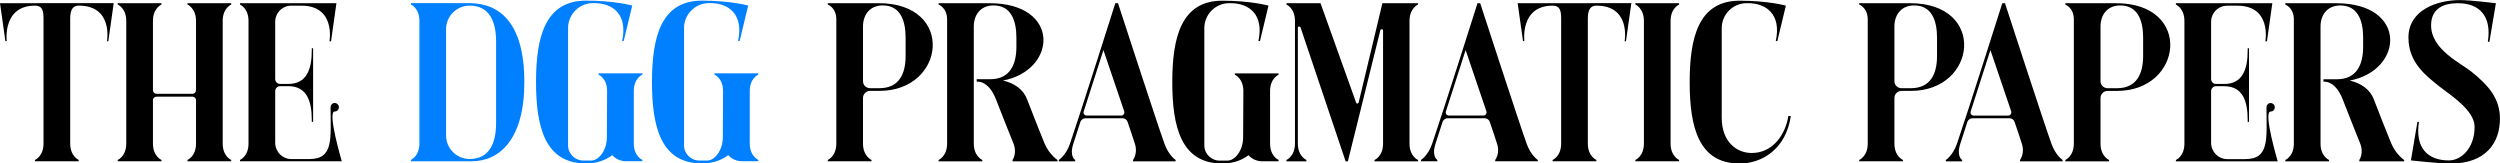 <?xml version="1.0" encoding="UTF-8"?>
<!-- Created with Inkscape (http://www.inkscape.org/) -->
<svg width="141.57mm" height="9.258mm" version="1.1" viewBox="0 0 141.57 9.258" xmlns="http://www.w3.org/2000/svg">
    <style>
        path {
            fill: black;
        }
        path.accent {
            fill: #0080ff;
        }
        @media (prefers-color-scheme: dark) {
            path { fill: white; }
            path.accent { fill: #56b0ff; }
        }
    </style>
 <g transform="translate(-30.319 -104.66)">
  <g stroke-width=".265" aria-label="The DGG Pragmatic Papers">
   <path d="m30.319 104.84 0.305 2.146h0.076s-0.254-2.007 1.6-2.007c0.368 0 0.483 0.216 0.483 0.711v7.099c0 0.724-0.483 0.927-0.483 0.927v0.076h2.477v-0.076s-0.483-0.203-0.483-0.927v-7.074c0-0.508 0.152-0.737 0.483-0.737 1.968 0 1.6 2.019 1.6 2.019h0.076l0.305-2.159zm13.094 0.076v-0.076h-2.477v0.076s0.483 0.203 0.483 0.927v3.924c0 0.114-0.089 0.203-0.191 0.203h-2.045c-0.114 0-0.203-0.089-0.203-0.203v-3.924c0-0.724 0.483-0.927 0.483-0.927v-0.076h-2.477v0.076s0.483 0.203 0.483 0.927v6.947c0 0.724-0.483 0.927-0.483 0.927v0.076h2.477v-0.076s-0.483-0.203-0.483-0.927v-2.464c0-0.102 0.089-0.191 0.203-0.191h2.045c0.102 0 0.191 0.089 0.191 0.191v2.464c0 0.724-0.483 0.927-0.483 0.927v0.076h2.477v-0.076s-0.483-0.203-0.483-0.927v-6.947c0-0.724 0.483-0.927 0.483-0.927zm5.855 6.058c0.14 0 0.241-0.102 0.241-0.241 0-0.127-0.102-0.241-0.241-0.241-0.127 0-0.229 0.114-0.229 0.241 0 1.778 0.191 2.934-1.206 2.934h-1.016c-0.508 0-0.914-0.419-0.914-0.927v-2.921c0-0.152 0.127-0.279 0.267-0.279h0.483c1.041 0 1.321 0.851 1.321 1.892v0.127h0.076v-4.166h-0.076v0.127c0 1.041-0.279 1.892-1.321 1.892h-0.483c-0.14 0-0.267-0.127-0.267-0.279v-3.239c0-0.508 0.406-0.914 0.914-0.914h0.572c1.956 0 1.587 2.019 1.587 2.019h0.089l0.305-2.159h-5.461v0.076s0.483 0.203 0.483 0.927v6.947c0 0.724-0.483 0.927-0.483 0.927v0.076h5.766s-0.838-2.819-0.406-2.819z"/>
   <path class="accent" d="m60.012 109.32c0-3.378-1.397-4.483-3.137-4.483h-3.289v0.076s0.483 0.203 0.483 0.927v6.947c0 0.724-0.483 0.927-0.483 0.927v0.076h3.454c1.587 0 2.972-1.27 2.972-4.47zm-1.6 2.299c0 1.13-0.368 2.045-1.499 2.045-0.737 0-1.333-0.597-1.333-1.333v-6.02c0-0.737 0.597-1.333 1.333-1.333 1.13 0 1.499 0.914 1.499 2.032zm8.28-2.731v-0.076h-2.477v0.076s0.483 0.203 0.483 0.927l-0.013 2.616c0 0.724-0.445 1.321-0.889 1.321h-0.432c-0.483 0-0.876-0.381-0.876-0.864v-6.642c0-0.775 0.635-1.41 1.41-1.41h0.076c1.029 0 1.905 0.622 1.575 2.146h0.089l0.483-2.007s-0.991-0.279-2.616-0.279c-2.324 0-2.832 2.07-2.832 4.61 0 2.553 0.508 4.61 2.832 4.61 0.533 0 1.041-0.14 1.486-0.47 0.191 0.216 0.47 0.343 0.775 0.343h0.927v-0.076s-0.483-0.203-0.483-0.927v-2.972c0-0.724 0.483-0.927 0.483-0.927zm6.566 0v-0.076h-2.477v0.076s0.483 0.203 0.483 0.927l-0.013 2.616c0 0.724-0.445 1.321-0.889 1.321h-0.432c-0.483 0-0.876-0.381-0.876-0.864v-6.642c0-0.775 0.635-1.41 1.41-1.41h0.076c1.029 0 1.905 0.622 1.575 2.146h0.089l0.483-2.007s-0.991-0.279-2.616-0.279c-2.324 0-2.832 2.07-2.832 4.61 0 2.553 0.508 4.61 2.832 4.61 0.533 0 1.041-0.14 1.486-0.47 0.191 0.216 0.47 0.343 0.775 0.343h0.927v-0.076s-0.483-0.203-0.483-0.927v-2.972c0-0.724 0.483-0.927 0.483-0.927z"/>
   <path d="m80.078 104.84h-2.883v0.076s0.483 0.178 0.483 0.838v7.036c0 0.724-0.483 0.927-0.483 0.927v0.076h2.477v-0.076s-0.483-0.203-0.483-0.927v-2.578c0-0.229 0.178-0.406 0.406-0.406h0.533c3.734 0 4.305-4.966-0.051-4.966zm1.524 2.985c0 1.016-0.368 1.829-1.486 1.829h-0.521c-0.229 0-0.406-0.178-0.406-0.394v-3.099c0-0.66 0.381-1.194 1.118-1.194 0.978 0 1.295 0.826 1.295 1.829zm7.849 4.915c-0.305-0.749-0.66-1.651-0.978-2.477-0.216-0.546-0.724-0.902-1.359-1.041 3.073-0.584 3.289-4.381-0.762-4.381h-2.883v0.076s0.483 0.178 0.483 0.838v7.036c0 0.724-0.483 0.927-0.483 0.927v0.076h2.477v-0.076s-0.483-0.203-0.483-0.927v-6.629c0-0.66 0.381-1.194 1.118-1.194 0.978 0 1.295 0.826 1.295 1.829v0.508c0 1.016-0.368 1.841-1.486 1.841h-0.762v0.14s0.66-0.114 1.092 1.003c0.356 0.902 0.711 1.816 0.991 2.502 0.216 0.546-0.051 0.927-0.051 0.927v0.076h2.54v-0.076s-0.483-0.318-0.749-0.978zm6.807 0.051c-0.419-1.156-2.629-7.95-2.629-7.95h-0.152s-1.918 6.058-2.565 7.95c-0.229 0.673-0.635 0.927-0.635 0.927v0.076h0.927v-0.076s-0.343-0.191-0.102-0.927c0.089-0.279 0.229-0.711 0.394-1.219 0.038-0.127 0.165-0.216 0.292-0.216h2.095c0.14 0 0.254 0.089 0.292 0.216 0.178 0.508 0.318 0.94 0.406 1.219 0.191 0.546-0.102 0.927-0.102 0.927v0.076h2.413v-0.076s-0.394-0.254-0.635-0.927zm-4.572-1.816c0.508-1.587 1.118-3.48 1.118-3.48s0.648 1.892 1.181 3.48c0.025 0.114-0.051 0.229-0.165 0.229h-1.968c-0.114 0-0.203-0.114-0.165-0.229zm11.036-2.083v-0.076h-2.477v0.076s0.483 0.203 0.483 0.927l-0.013 2.616c0 0.724-0.445 1.321-0.889 1.321h-0.432c-0.483 0-0.876-0.381-0.876-0.864v-6.642c0-0.775 0.635-1.41 1.41-1.41h0.076c1.029 0 1.905 0.622 1.575 2.146h0.089l0.483-2.007s-0.991-0.279-2.616-0.279c-2.324 0-2.832 2.07-2.832 4.61 0 2.553 0.508 4.61 2.832 4.61 0.533 0 1.041-0.14 1.486-0.47 0.191 0.216 0.47 0.343 0.775 0.343h0.927v-0.076s-0.483-0.203-0.483-0.927v-2.972c0-0.724 0.483-0.927 0.483-0.927zm7.899-3.975v-0.076h-2.019l-1.346 5.626c-0.025 0.076-0.114 0.076-0.14 0.013l-2.019-5.639h-1.93v0.076s0.483 0.203 0.483 0.927v6.947c0 0.724-0.483 0.927-0.483 0.927v0.076h1.13v-0.076s-0.483-0.203-0.483-0.927v-6.553c0-0.089 0.114-0.102 0.152-0.025l2.553 7.582h0.127l1.841-7.429c0.025-0.076 0.152-0.064 0.152 0.025v6.401c0 0.724-0.483 0.927-0.483 0.927v0.076h2.464v-0.076s-0.483-0.203-0.483-0.927v-6.947c0-0.724 0.483-0.927 0.483-0.927zm6.147 7.874c-0.419-1.156-2.629-7.95-2.629-7.95h-0.152s-1.918 6.058-2.565 7.95c-0.229 0.673-0.635 0.927-0.635 0.927v0.076h0.927v-0.076s-0.343-0.191-0.102-0.927c0.089-0.279 0.229-0.711 0.394-1.219 0.038-0.127 0.165-0.216 0.292-0.216h2.095c0.14 0 0.254 0.089 0.292 0.216 0.178 0.508 0.318 0.94 0.406 1.219 0.191 0.546-0.102 0.927-0.102 0.927v0.076h2.413v-0.076s-0.394-0.254-0.635-0.927zm-4.572-1.816c0.508-1.587 1.118-3.48 1.118-3.48s0.648 1.892 1.181 3.48c0.025 0.114-0.051 0.229-0.165 0.229h-1.968c-0.114 0-0.203-0.114-0.165-0.229zm4.064-6.134 0.305 2.146h0.076s-0.254-2.007 1.6-2.007c0.368 0 0.483 0.216 0.483 0.711v7.099c0 0.724-0.483 0.927-0.483 0.927v0.076h2.477v-0.076s-0.483-0.203-0.483-0.927v-7.074c0-0.508 0.152-0.737 0.483-0.737 1.968 0 1.6 2.019 1.6 2.019h0.076l0.305-2.159zm8.661 1.003c0-0.724 0.483-0.927 0.483-0.927v-0.076h-2.477v0.076s0.483 0.203 0.483 0.927v6.947c0 0.724-0.483 0.927-0.483 0.927v0.076h2.477v-0.076s-0.483-0.203-0.483-0.927zm6.668 5.385c-0.165 1.067-0.889 2.095-2.07 2.095-0.876 0-1.702-0.648-1.702-1.994v-5.08c0-0.775 0.635-1.41 1.41-1.41h0.076c1.029 0 1.905 0.622 1.575 2.146h0.089l0.483-2.007s-0.991-0.279-2.616-0.279c-2.324 0-2.832 2.07-2.832 4.61 0 2.553 0.508 4.61 2.832 4.61 1.219 0 2.616-0.775 2.896-2.692zm6.896-6.388h-2.883v0.076s0.483 0.178 0.483 0.838v7.036c0 0.724-0.483 0.927-0.483 0.927v0.076h2.477v-0.076s-0.483-0.203-0.483-0.927v-2.578c0-0.229 0.178-0.406 0.406-0.406h0.533c3.734 0 4.305-4.966-0.051-4.966zm1.524 2.985c0 1.016-0.368 1.829-1.486 1.829h-0.521c-0.229 0-0.406-0.178-0.406-0.394v-3.099c0-0.66 0.381-1.194 1.118-1.194 0.978 0 1.295 0.826 1.295 1.829zm6.477 4.966c-0.419-1.156-2.629-7.95-2.629-7.95h-0.152s-1.918 6.058-2.565 7.95c-0.229 0.673-0.635 0.927-0.635 0.927v0.076h0.927v-0.076s-0.343-0.191-0.102-0.927c0.089-0.279 0.229-0.711 0.394-1.219 0.038-0.127 0.165-0.216 0.292-0.216h2.095c0.14 0 0.254 0.089 0.292 0.216 0.178 0.508 0.318 0.94 0.406 1.219 0.191 0.546-0.102 0.927-0.102 0.927v0.076h2.413v-0.076s-0.394-0.254-0.635-0.927zm-4.572-1.816c0.508-1.587 1.118-3.48 1.118-3.48s0.648 1.892 1.181 3.48c0.025 0.114-0.051 0.229-0.165 0.229h-1.968c-0.114 0-0.203-0.114-0.165-0.229zm8.242-6.134h-2.883v0.076s0.483 0.178 0.483 0.838v7.036c0 0.724-0.483 0.927-0.483 0.927v0.076h2.477v-0.076s-0.483-0.203-0.483-0.927v-2.578c0-0.229 0.178-0.406 0.406-0.406h0.533c3.734 0 4.305-4.966-0.051-4.966zm1.524 2.985c0 1.016-0.368 1.829-1.486 1.829h-0.521c-0.229 0-0.406-0.178-0.406-0.394v-3.099c0-0.66 0.381-1.194 1.118-1.194 0.978 0 1.295 0.826 1.295 1.829zm7.214 3.15c0.14 0 0.241-0.102 0.241-0.241 0-0.127-0.102-0.241-0.241-0.241-0.127 0-0.229 0.114-0.229 0.241 0 1.778 0.191 2.934-1.206 2.934h-1.016c-0.508 0-0.914-0.419-0.914-0.927v-2.921c0-0.152 0.127-0.279 0.267-0.279h0.483c1.041 0 1.321 0.851 1.321 1.892v0.127h0.076v-4.166h-0.076v0.127c0 1.041-0.279 1.892-1.321 1.892h-0.483c-0.14 0-0.267-0.127-0.267-0.279v-3.239c0-0.508 0.406-0.914 0.914-0.914h0.572c1.956 0 1.587 2.019 1.587 2.019h0.089l0.305-2.159h-5.461v0.076s0.483 0.203 0.483 0.927v6.947c0 0.724-0.483 0.927-0.483 0.927v0.076h5.766s-0.838-2.819-0.406-2.819zm6.82 1.765c-0.305-0.749-0.66-1.651-0.978-2.477-0.216-0.546-0.724-0.902-1.359-1.041 3.073-0.584 3.289-4.381-0.762-4.381h-2.883v0.076s0.483 0.178 0.483 0.838v7.036c0 0.724-0.483 0.927-0.483 0.927v0.076h2.477v-0.076s-0.483-0.203-0.483-0.927v-6.629c0-0.66 0.381-1.194 1.118-1.194 0.978 0 1.295 0.826 1.295 1.829v0.508c0 1.016-0.368 1.841-1.486 1.841h-0.762v0.14s0.66-0.114 1.092 1.003c0.356 0.902 0.711 1.816 0.991 2.502 0.216 0.546-0.051 0.927-0.051 0.927v0.076h2.54v-0.076s-0.483-0.318-0.749-0.978zm4.521-4.051c-0.572-0.457-2.248-1.232-2.248-2.591 0-1.029 0.8-1.257 1.524-1.257 1.219 0 1.918 0.737 1.689 2.184h0.089l0.368-2.184s-1.422-0.178-2.045-0.178c-1.257 0-2.908 0.546-2.908 2.121 0 1.448 1.029 2.184 1.765 2.781 0.584 0.457 1.981 1.333 1.981 2.273 0 1.206-0.749 1.905-1.46 1.905-1.219 0-1.918-0.737-1.689-2.184h-0.089l-0.368 2.184s1.626 0.178 2.248 0.178c1.994 0 2.794-1.181 2.794-2.54 0-1.118-0.61-1.867-1.651-2.692z"/>
  </g>
 </g>
</svg>
